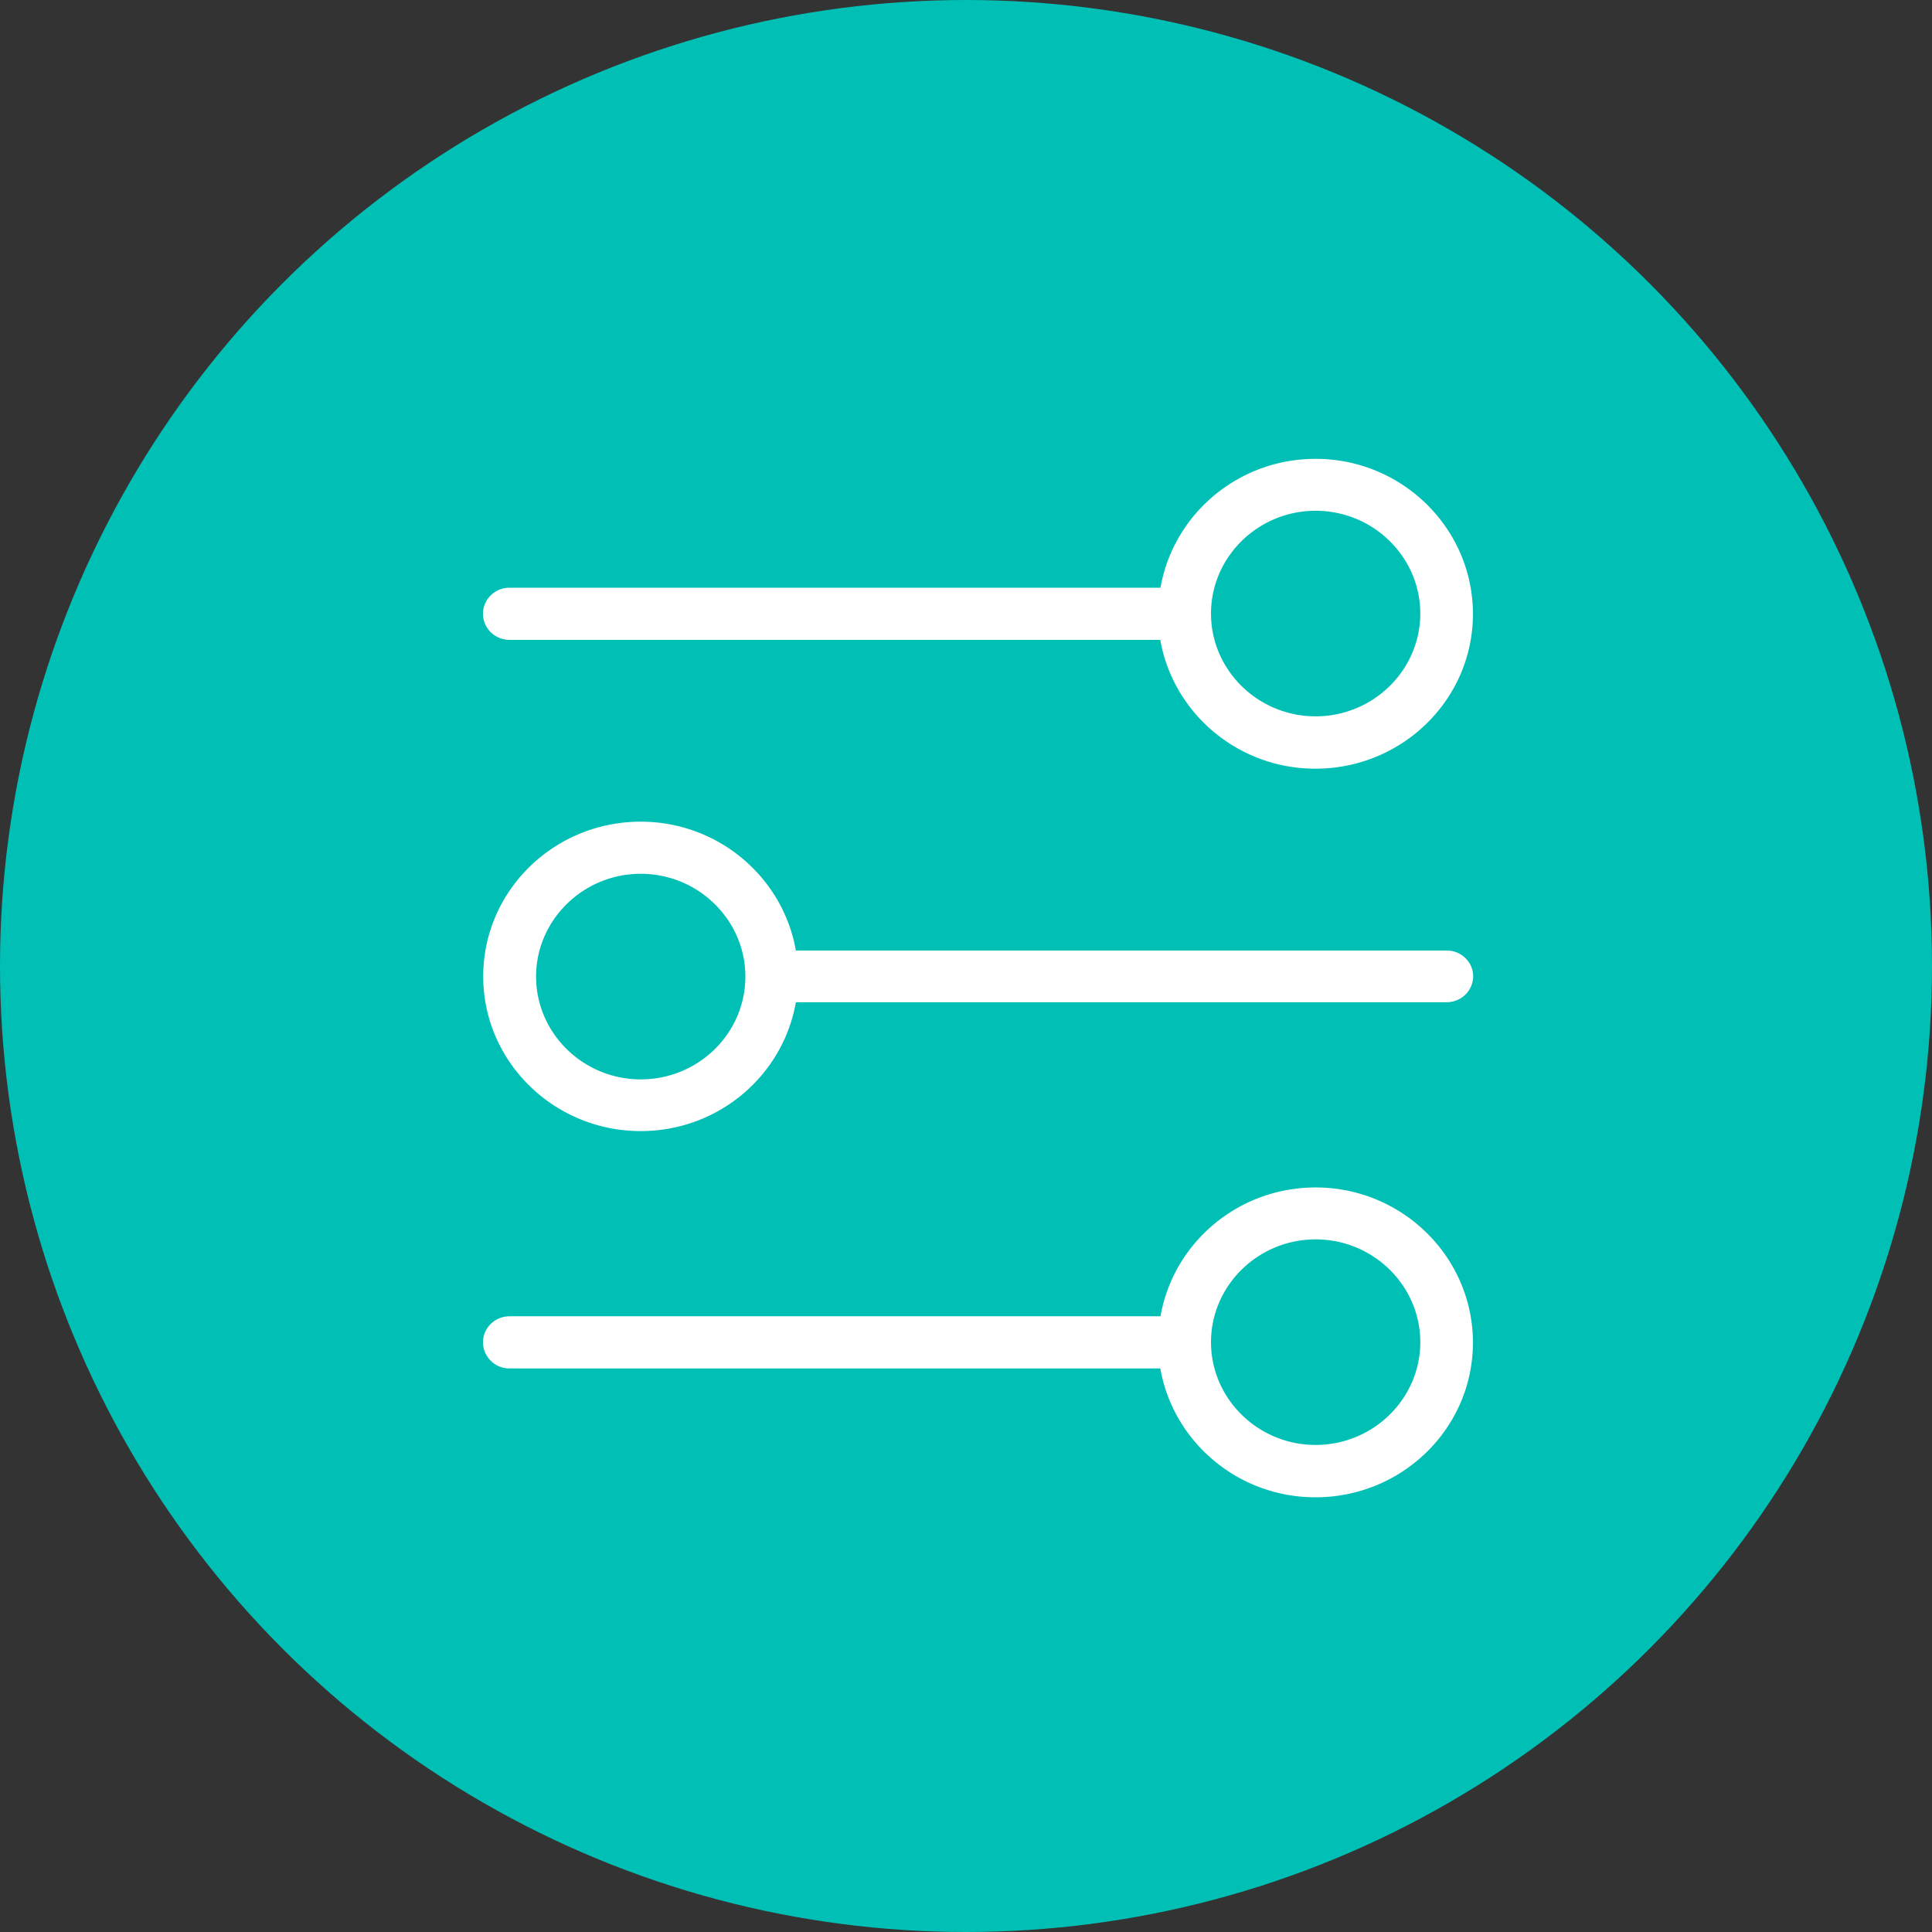 <svg xmlns="http://www.w3.org/2000/svg" width="80" height="80" viewBox="0 0 80 80">
    <rect x="0" y="0" width="80" height="80" fill="#333333" stroke="none"/>
    <g fill="none" fill-rule="evenodd">
        <circle cx="40" cy="40" r="40" fill="#00C0B6"/>
        <path fill="#FFF" fill-rule="nonzero" d="M54.478 19c-3.225 0-5.897 2.308-6.424 5.336H21.099c-.608 0-1.099.482-1.099 1.079s.491 1.08 1.099 1.08h26.946c.527 3.018 3.199 5.335 6.424 5.335 3.6 0 6.522-2.87 6.522-6.406 0-3.537-2.921-6.424-6.513-6.424zm0 10.662c-2.386 0-4.333-1.913-4.333-4.256s1.947-4.256 4.333-4.256c2.385 0 4.333 1.913 4.333 4.256s-1.948 4.256-4.333 4.256zm5.432 9.697c.599 0 1.09.483 1.09 1.062 0 .597-.491 1.08-1.099 1.08H32.955c-.527 3.027-3.199 5.335-6.424 5.335-3.592 0-6.522-2.87-6.522-6.406 0-3.537 2.921-6.406 6.522-6.406 3.225 0 5.897 2.316 6.424 5.335H59.91zm-33.379 5.336c2.394 0 4.333-1.913 4.333-4.256s-1.947-4.257-4.333-4.257c-2.385 0-4.333 1.914-4.333 4.257s1.948 4.256 4.333 4.256zm27.947 4.475c3.592 0 6.513 2.887 6.513 6.424C60.991 59.13 58.07 62 54.47 62c-3.225 0-5.897-2.317-6.424-5.336H21.1A1.089 1.089 0 0 1 20 55.585c0-.597.491-1.08 1.099-1.08h26.955c.527-3.027 3.199-5.335 6.424-5.335zm0 10.662c2.385 0 4.333-1.913 4.333-4.256s-1.948-4.256-4.333-4.256c-2.386 0-4.333 1.913-4.333 4.256s1.947 4.256 4.333 4.256z"/>
    </g>
</svg>
